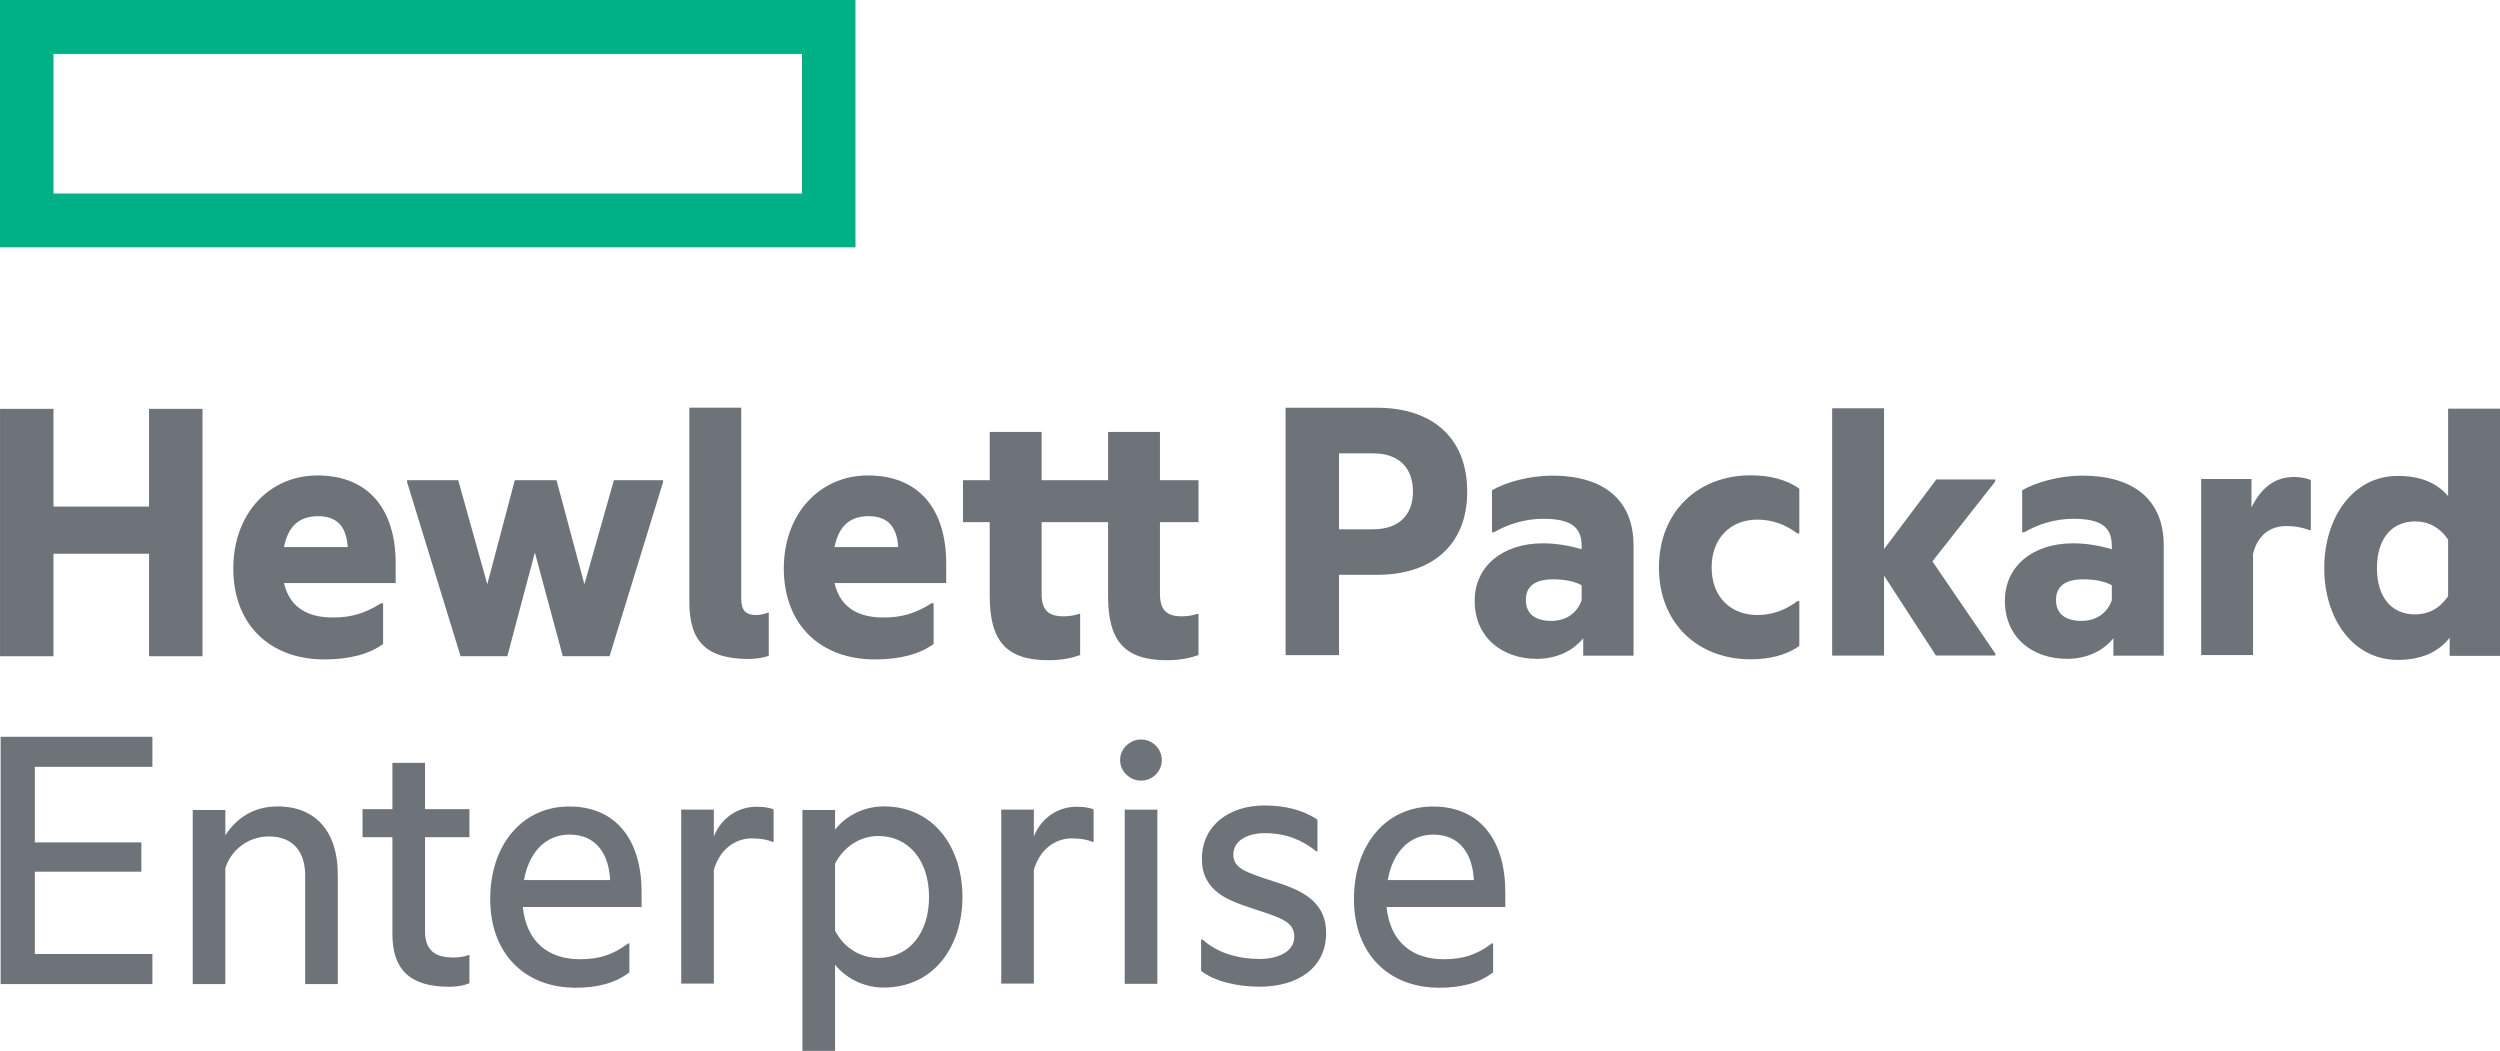<svg width="226" height="95" viewBox="0 0 226 95" fill="none" xmlns="http://www.w3.org/2000/svg">
<path d="M72.5 17.496H4.837V4.874H72.5V17.496ZM77.334 0H0V22.358H77.334V0Z" fill="#00B188"/>
<path d="M4.836 59.324H0.002V36.96H4.836V45.795H13.473V36.96H18.307V59.324H13.473V50.059H4.836V59.324Z" fill="#6E7379"/>
<path d="M25.674 49.454H31.432C31.325 47.81 30.651 46.664 28.766 46.664C27.344 46.664 26.1 47.273 25.674 49.454ZM29.335 59.613C24.43 59.613 21.09 56.501 21.09 51.388C21.09 46.414 24.36 42.981 28.696 42.981C33.423 42.981 35.769 46.164 35.769 50.922V52.711H25.674C26.244 55.178 28.163 55.821 30.082 55.821C31.753 55.821 32.96 55.464 34.452 54.533H34.632V58.218C33.352 59.149 31.538 59.613 29.335 59.613Z" fill="#6E7379"/>
<path d="M48.352 49.947L45.864 59.318H41.635L36.801 43.587V43.408H41.422L44.051 52.816L46.539 43.408H50.307L52.831 52.816L55.497 43.408H59.94V43.587L55.106 59.318H50.876L48.352 49.947Z" fill="#6E7379"/>
<path d="M67.719 59.571C63.881 59.571 62.316 58.034 62.316 54.421V36.854H67.008V54.097C67.008 55.206 67.434 55.6 68.358 55.6C68.678 55.6 69.141 55.493 69.424 55.385H69.496V59.284C69.106 59.426 68.43 59.57 67.719 59.57" fill="#6E7379"/>
<path d="M75.442 49.454H81.2C81.093 47.81 80.418 46.664 78.534 46.664C77.114 46.664 75.868 47.273 75.442 49.454ZM79.102 59.613C74.198 59.613 70.857 56.501 70.857 51.388C70.857 46.414 74.127 42.981 78.463 42.981C83.19 42.981 85.536 46.164 85.536 50.922V52.711H75.442C76.01 55.178 77.93 55.821 79.849 55.821C81.52 55.821 82.728 55.464 84.221 54.533H84.399V58.218C83.12 59.149 81.307 59.613 79.102 59.613Z" fill="#6E7379"/>
<path d="M104.86 43.408H108.343V47.199H104.86V53.674C104.86 55.069 105.393 55.714 106.815 55.714C107.206 55.714 107.704 55.677 108.237 55.498H108.343V59.218C107.739 59.434 106.815 59.683 105.465 59.683C101.661 59.683 100.169 57.931 100.169 53.888V47.199H94.162V53.674C94.162 55.069 94.695 55.714 96.116 55.714C96.508 55.714 97.006 55.677 97.539 55.498H97.645V59.218C97.041 59.434 96.116 59.683 94.767 59.683C90.963 59.683 89.471 57.931 89.471 53.888V47.199H87.053V43.408H89.471V39.045H94.162V43.408H100.169V39.045H104.86V43.408Z" fill="#6E7379"/>
<path d="M124.105 47.85C126.559 47.85 127.73 46.456 127.73 44.452C127.73 42.376 126.559 40.982 124.105 40.982H121.048V47.85H124.105ZM132.636 44.452C132.636 49.318 129.402 51.963 124.495 51.963H121.048V59.225H116.217V36.861H124.495C129.402 36.861 132.636 39.507 132.636 44.444" fill="#6E7379"/>
<path d="M142.981 54.266V52.907C142.27 52.515 141.347 52.372 140.387 52.372C138.859 52.372 137.935 52.942 137.935 54.23C137.935 55.555 138.859 56.127 140.244 56.127C141.559 56.127 142.555 55.447 142.981 54.266ZM143.123 57.7C142.092 58.953 140.566 59.56 138.928 59.56C135.838 59.56 133.312 57.667 133.312 54.301C133.312 51.19 135.838 49.116 139.461 49.116C140.598 49.116 141.773 49.295 142.981 49.651V49.367C142.981 47.649 142.022 46.9 139.5 46.9C137.898 46.9 136.371 47.362 135.055 48.115H134.878V44.322C136.086 43.608 138.22 42.999 140.315 42.999C145.078 42.999 147.672 45.288 147.672 49.295V59.274H143.123V57.7Z" fill="#6E7379"/>
<path d="M149.969 51.304C149.969 46.188 153.56 42.969 158.252 42.969C159.922 42.969 161.485 43.327 162.659 44.184V48.227H162.479C161.448 47.44 160.241 46.974 158.856 46.974C156.51 46.974 154.732 48.586 154.732 51.304C154.732 54.021 156.51 55.596 158.856 55.596C160.241 55.596 161.448 55.13 162.479 54.342H162.659V58.385C161.485 59.244 159.922 59.602 158.252 59.602C153.56 59.602 149.969 56.42 149.969 51.304Z" fill="#6E7379"/>
<path d="M170.317 52.044V59.269H165.627V36.905H170.317V49.638L175.045 43.342H180.376V43.521L174.69 50.747L180.376 59.082V59.261H175.009L170.317 52.037" fill="#6E7379"/>
<path d="M190.909 54.266V52.907C190.2 52.515 189.274 52.372 188.315 52.372C186.787 52.372 185.863 52.942 185.863 54.23C185.863 55.555 186.787 56.127 188.171 56.127C189.489 56.127 190.483 55.447 190.909 54.266ZM191.051 57.7C190.02 58.953 188.491 59.56 186.858 59.56C183.764 59.56 181.242 57.667 181.242 54.301C181.242 51.19 183.764 49.116 187.393 49.116C188.529 49.116 189.7 49.295 190.909 49.651V49.367C190.909 47.649 189.95 46.9 187.426 46.9C185.828 46.9 184.297 47.362 182.983 48.115H182.805V44.322C184.014 43.608 186.147 42.999 188.243 42.999C193.008 42.999 195.602 45.288 195.602 49.295V59.274H191.051V57.7Z" fill="#6E7379"/>
<path d="M203.535 45.875C204.387 44.121 205.633 43.12 207.375 43.12C208.014 43.12 208.653 43.264 208.9 43.407V47.914H208.724C208.19 47.698 207.551 47.556 206.663 47.556C205.206 47.556 204.069 48.415 203.676 50.059V59.218H198.986V43.301H203.535V45.877" fill="#6E7379"/>
<path d="M221.309 53.895V48.779C220.528 47.635 219.498 47.135 218.323 47.135C216.264 47.135 214.877 48.639 214.877 51.356C214.877 54.074 216.264 55.541 218.323 55.541C219.498 55.541 220.528 55.04 221.309 53.895ZM221.45 57.652C220.456 58.94 218.891 59.654 216.76 59.654C212.707 59.654 210.113 55.936 210.113 51.356C210.113 46.777 212.707 43.022 216.76 43.022C218.821 43.022 220.313 43.666 221.309 44.846V36.942H226.001V59.29H221.45V57.646" fill="#6E7379"/>
<path d="M0.057 66.604H13.776V69.322H3.149V76.153H12.78V78.801H3.149V86.241H13.776V88.959H0.057V66.611" fill="#6E7379"/>
<path d="M25.063 72.897C28.581 72.897 30.536 75.223 30.536 79.047V88.957H27.587V79.12C27.587 77.081 26.555 75.614 24.317 75.614C22.469 75.614 20.905 76.796 20.371 78.475V88.957H17.422V73.225H20.371V75.514C21.295 74.047 22.86 72.903 25.063 72.903" fill="#6E7379"/>
<path d="M38.422 73.144H42.438V75.684H38.422V84.161C38.422 85.948 39.346 86.558 41.016 86.558C41.477 86.558 41.975 86.487 42.331 86.343H42.438V88.882C42.012 89.061 41.407 89.204 40.59 89.204C36.928 89.204 35.473 87.521 35.473 84.448V75.684H32.772V73.144H35.473V68.961H38.422V73.144Z" fill="#6E7379"/>
<path d="M47.371 79.559H55.155C55.049 77.235 53.911 75.448 51.494 75.448C49.256 75.448 47.797 77.129 47.371 79.559ZM52.028 89.29C47.442 89.29 44.315 86.213 44.315 81.278C44.315 76.341 47.229 72.907 51.459 72.907C55.76 72.907 57.999 76.02 57.999 80.633V81.993H47.264C47.584 85.177 49.611 86.714 52.418 86.714C54.16 86.714 55.403 86.321 56.79 85.283H56.897V87.896C55.618 88.897 53.946 89.29 52.028 89.29Z" fill="#6E7379"/>
<path d="M64.531 75.611C65.207 73.93 66.701 72.929 68.405 72.929C69.082 72.929 69.686 73.036 69.934 73.179V76.111H69.828C69.401 75.898 68.69 75.79 67.979 75.79C66.381 75.79 65.029 76.862 64.531 78.651V88.917H61.582V73.185H64.531V75.618" fill="#6E7379"/>
<path d="M79.364 86.593C82.278 86.593 83.985 84.268 83.985 81.084C83.985 77.937 82.278 75.577 79.364 75.577C77.764 75.577 76.272 76.543 75.49 78.079V84.127C76.272 85.663 77.764 86.593 79.364 86.593ZM79.862 72.894C84.516 72.894 87.005 76.722 87.005 81.084C87.005 85.45 84.516 89.276 79.862 89.276C77.942 89.276 76.307 88.275 75.49 87.2V95H72.539V73.222H75.49V75.01C76.307 73.901 77.942 72.9 79.862 72.9" fill="#6E7379"/>
<path d="M93.461 75.611C94.135 73.93 95.629 72.929 97.335 72.929C98.01 72.929 98.614 73.036 98.862 73.179V76.111H98.757C98.331 75.898 97.62 75.79 96.909 75.79C95.309 75.79 93.959 76.862 93.461 78.651V88.917H90.512V73.185H93.461V75.618" fill="#6E7379"/>
<path d="M103.142 66.85C104.174 66.85 105.026 67.672 105.026 68.71C105.026 69.748 104.174 70.57 103.142 70.57C102.148 70.57 101.258 69.748 101.258 68.71C101.258 67.672 102.148 66.85 103.142 66.85Z" fill="#6E7379"/>
<path d="M101.674 88.938H104.626V73.193H101.674V88.938Z" fill="#6E7379"/>
<path d="M115.156 79.683C117.395 80.397 119.882 81.327 119.882 84.331C119.882 87.552 117.252 89.197 113.877 89.197C111.815 89.197 109.754 88.696 108.58 87.766V84.94H108.723C110.039 86.156 111.992 86.692 113.84 86.692C115.51 86.692 117.004 86.048 117.004 84.689C117.004 83.295 115.762 82.972 113.307 82.15C111.104 81.435 108.652 80.611 108.652 77.644C108.652 74.602 111.139 72.815 114.303 72.815C116.151 72.815 117.786 73.208 119.1 74.102V76.965H118.995C117.717 75.927 116.221 75.318 114.373 75.318C112.526 75.318 111.494 76.141 111.494 77.25C111.494 78.503 112.631 78.859 115.156 79.683Z" fill="#6E7379"/>
<path d="M125.453 79.56H133.235C133.13 77.236 131.993 75.449 129.575 75.449C127.336 75.449 125.879 77.13 125.453 79.56ZM130.108 89.291C125.524 89.291 122.396 86.214 122.396 81.279C122.396 76.342 125.311 72.908 129.54 72.908C133.842 72.908 136.079 76.021 136.079 80.634V81.994H125.346C125.666 85.178 127.692 86.715 130.499 86.715C132.243 86.715 133.485 86.322 134.87 85.284H134.978V87.897C133.7 88.898 132.028 89.291 130.108 89.291Z" fill="#6E7379"/>
</svg>
